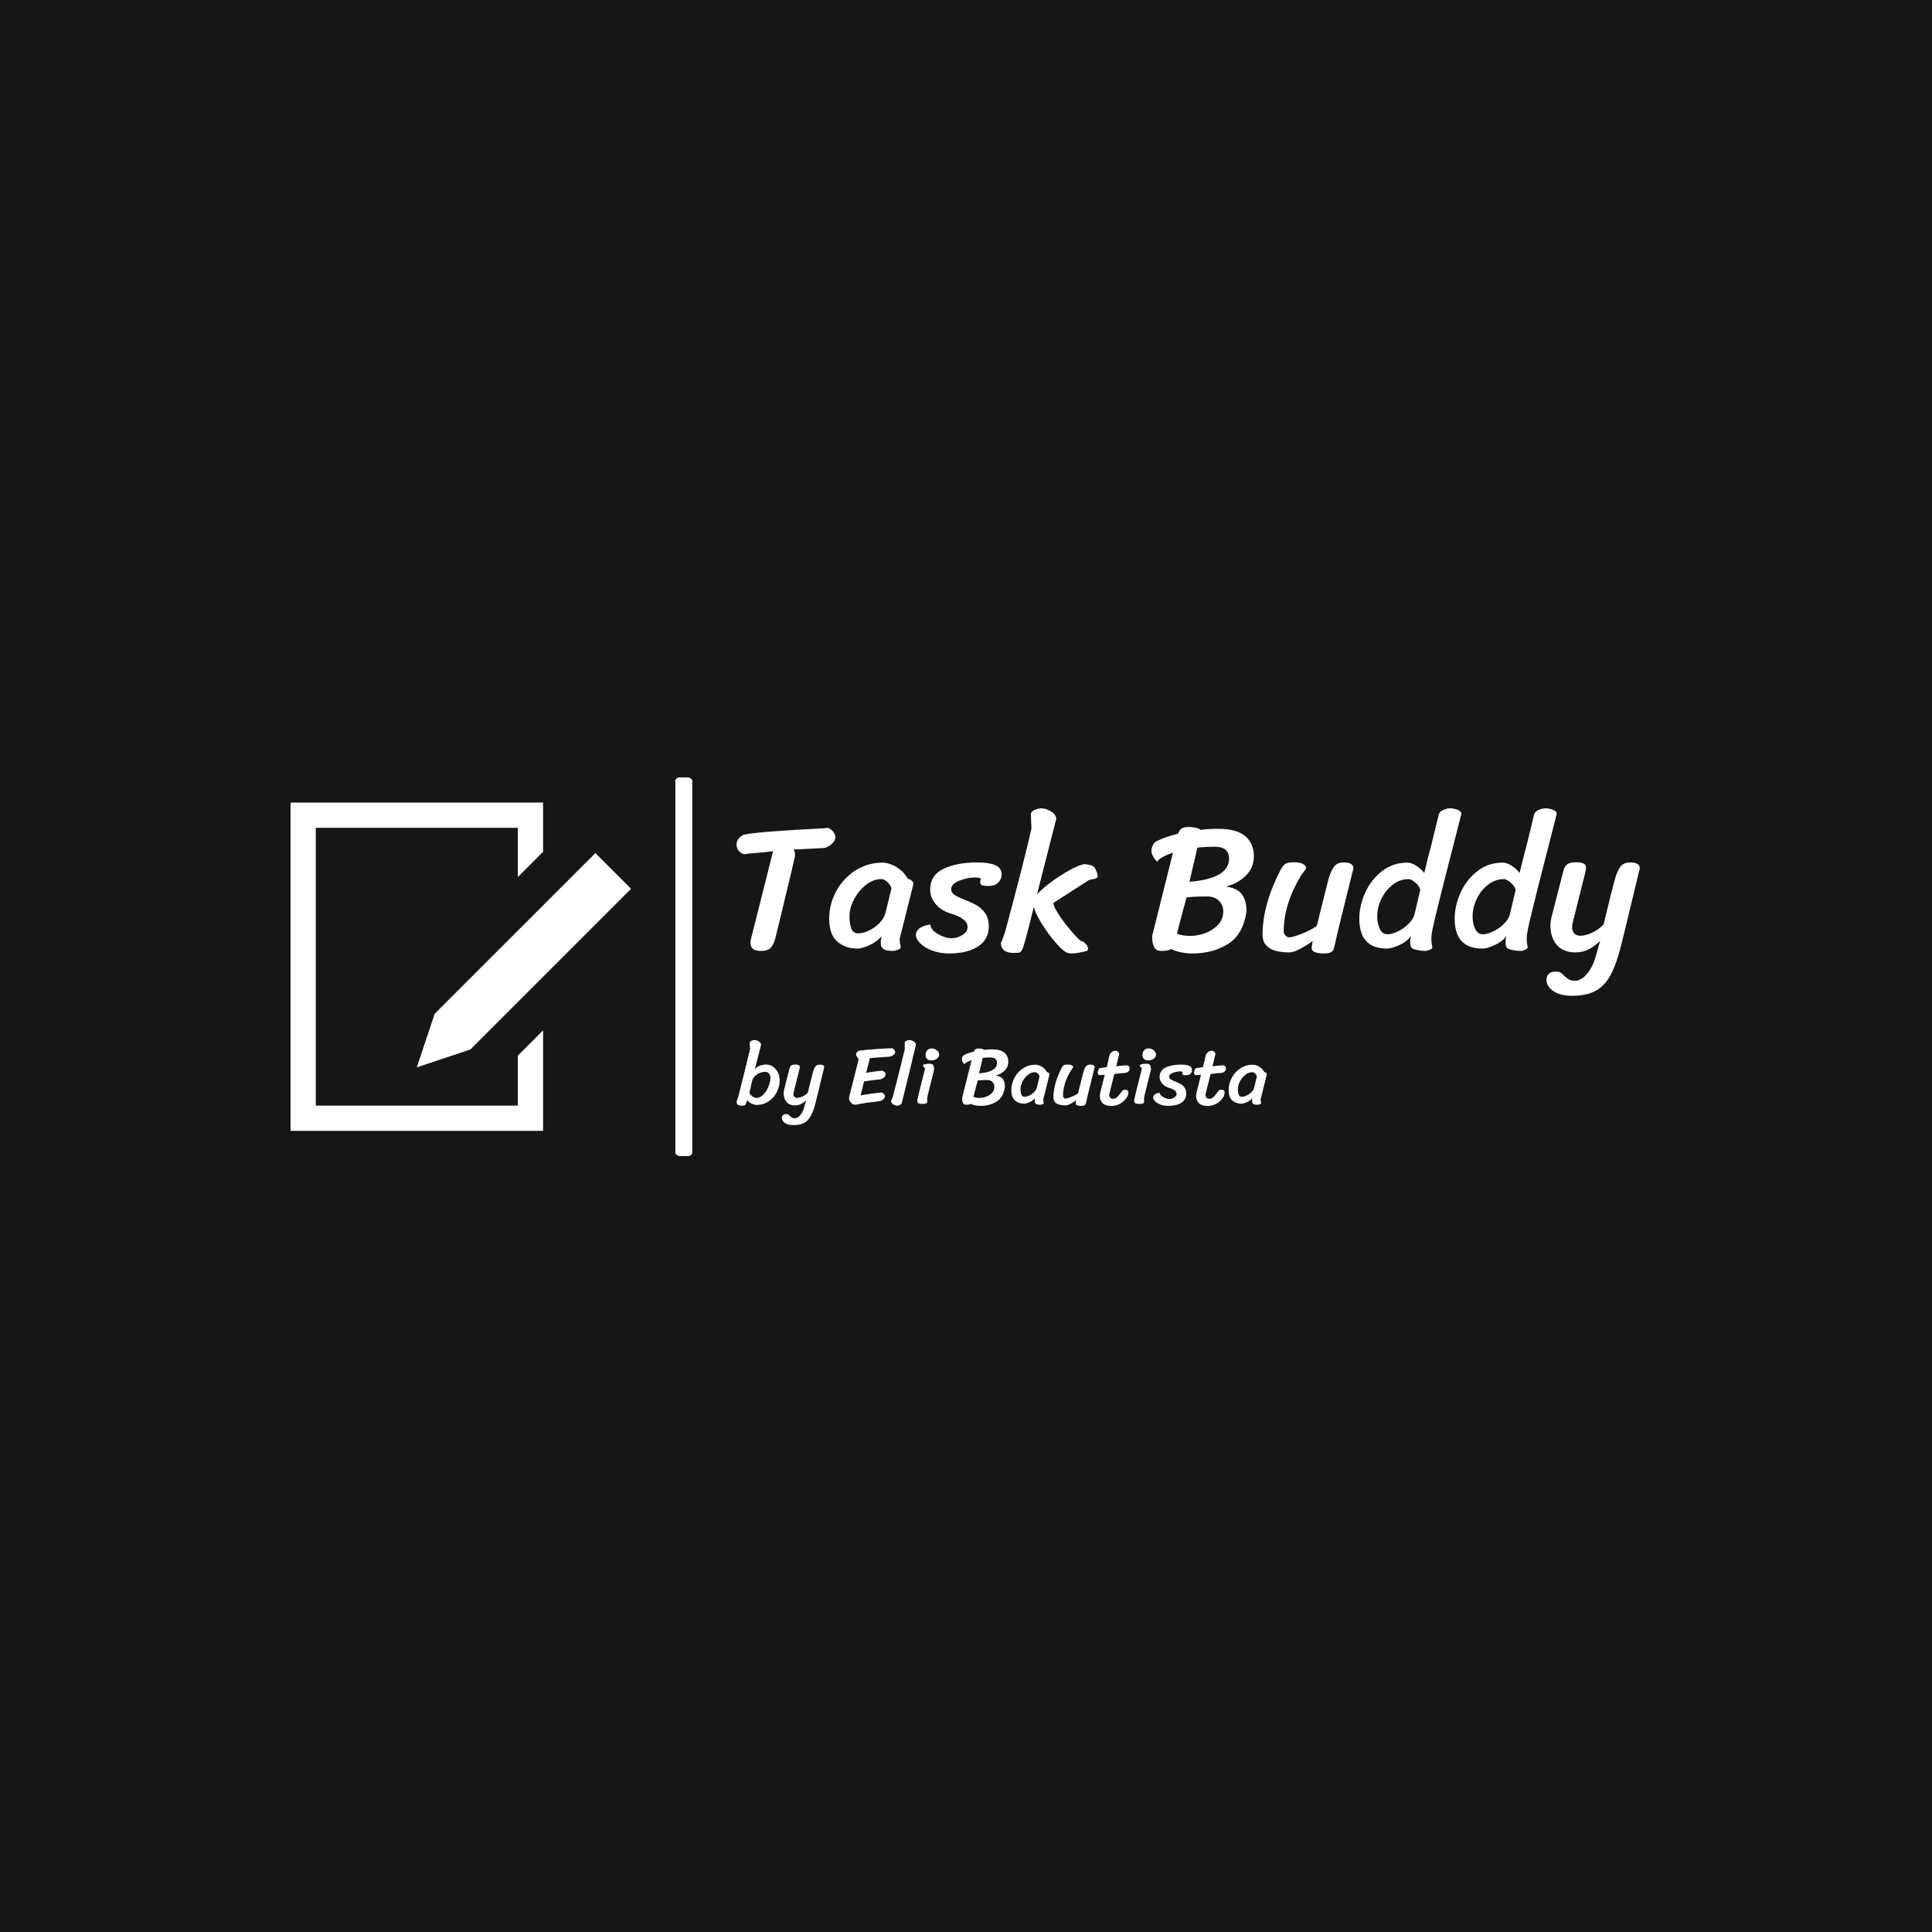 <svg xmlns="http://www.w3.org/2000/svg" version="1.1" xmlns:xlink="http://www.w3.org/1999/xlink" xmlns:svgjs="http://svgjs.dev/svgjs" width="1000" height="1000" viewBox="0 0 1000 1000"><rect width="1000" height="1000" fill="#161618"></rect><g transform="matrix(0.7,0,0,0.7,149.576,402.374)"><svg viewBox="0 0 396 111" data-background-color="#161618" preserveAspectRatio="xMidYMid meet" height="280" width="1000" xmlns="http://www.w3.org/2000/svg" xmlns:xlink="http://www.w3.org/1999/xlink"><g id="tight-bounds" transform="matrix(1,0,0,1,0.24,-0.212)"><svg viewBox="0 0 395.52 111.423" height="111.423" width="395.52"><g><svg viewBox="0 0 590.792 166.434" height="111.423" width="395.52"><g><rect width="7.402" height="166.434" x="168.491" y="0" fill="#ffffff" opacity="1" stroke-width="0" stroke="transparent" fill-opacity="1" class="rect-o-0" data-fill-palette-color="primary" rx="1%" id="o-0" data-palette-color="#ffffff"></rect></g><g transform="matrix(1,0,0,1,195.272,13.869)"><svg viewBox="0 0 395.52 138.695" height="138.695" width="395.52"><g id="textblocktransform"><svg viewBox="0 0 395.52 138.695" height="138.695" width="395.52" id="textblock"><g><svg viewBox="0 0 395.52 82.083" height="82.083" width="395.52"><g transform="matrix(1,0,0,1,0,0)"><svg width="395.52" viewBox="2.85 -38.75 249.58 51.8" height="82.083" data-palette-color="#ffffff"><path d="M13.6-3Q13.2-1.25 12.38-0.3 11.55 0.65 9.7 0.65L9.7 0.65Q8.15 0.65 7.43 0.13 6.7-0.4 6.7-1.65L6.7-1.65Q6.7-2.2 6.85-2.7L6.85-2.7 12.95-26.9Q12.9-26.9 9.7-26.55L9.7-26.55Q5.85-26.25 4.9-26.05L4.9-26.05Q3.9-26.4 3.38-27.13 2.85-27.85 2.85-28.85L2.85-28.85Q2.85-29.65 3.43-30.38 4-31.1 4.8-31.45L4.8-31.45Q7.3-31.95 11.8-32.3 16.3-32.65 23.35-33.05L23.35-33.05Q26.95-33.2 28.2-33.35L28.2-33.35Q29-33 29.58-32.27 30.15-31.55 30.15-30.75L30.15-30.75Q30.15-29.85 29.25-29 28.35-28.15 27.2-27.8L27.2-27.8 18.45-27.35Q19-27.15 19-26L19-26Q19-25.4 18.9-25.1L18.9-25.1Q18.05-21.3 16.57-15.25 15.1-9.2 14.6-7.05L14.6-7.05Q14.3-5.8 14.05-4.8 13.8-3.8 13.6-3L13.6-3ZM47.9-2.6Q48-1.3 48.25-0.25L48.25-0.25Q48.15 0.05 47.37 0.35 46.6 0.65 46.05 0.65L46.05 0.65Q44.25 0.65 43.47 0.13 42.7-0.4 42.7-1.45L42.7-1.45Q42.7-2.45 42.9-3.45L42.9-3.45Q41.8-1.95 39.67-0.98 37.55 0 36.25 0L36.25 0Q32.9 0 30.67-1.95 28.45-3.9 28.45-8.2L28.45-8.2Q28.45-12.25 30.37-15.83 32.3-19.4 35.7-21.58 39.1-23.75 43.25-23.75L43.25-23.75Q44.05-23.75 45.35-23.33 46.65-22.9 47.97-21.88 49.3-20.85 50.2-19.25L50.2-19.25Q50.6-19.25 51.15-18.85 51.7-18.45 51.7-18.05L51.7-18.05Q51.7-17.6 51.55-17.15L51.55-17.15 47.9-2.6ZM45.65-16.6Q45.35-17.7 44.47-18.45 43.6-19.2 42.9-19.2L42.9-19.2Q40.6-19.2 38.57-17.57 36.55-15.95 35.3-13.55 34.05-11.15 34.05-9L34.05-9Q34.05-6.9 34.55-5.55 35.05-4.2 36.5-4.2L36.5-4.2Q37.75-4.2 39.37-4.95 41-5.7 42.27-6.98 43.55-8.25 43.95-9.65L43.95-9.65 45.65-16.6ZM70.4-19.35Q69.8-19.65 68.9-19.65L68.9-19.65Q66.65-19.65 64.4-18.75 62.15-17.85 62.15-16.45L62.15-16.45Q62.15-15.45 63.05-14.85 63.95-14.25 65.9-13.5L65.9-13.5Q68-12.65 69.3-11.9 70.59-11.15 71.57-9.73 72.55-8.3 72.55-6.1L72.55-6.1Q72.55-2.5 69.57-0.58 66.59 1.35 61.6 1.35L61.6 1.35Q59.15 1.35 57.05 0.6 54.95-0.15 53.72-1.33 52.5-2.5 52.4-3.65L52.4-3.65Q52.4-4.85 53.45-5.63 54.5-6.4 56.4-6.65L56.4-6.65Q56.45-5.65 57.45-4.78 58.45-3.9 59.82-3.38 61.2-2.85 62.2-2.85L62.2-2.85Q63.9-2.85 65.3-3.78 66.7-4.7 66.7-5.95L66.7-5.95Q66.7-8.25 62.25-9.6L62.25-9.6Q59.4-10.45 57.87-12.3 56.35-14.15 56.35-16.2L56.35-16.2Q56.35-20.25 60.02-22.03 63.7-23.8 69.4-23.8L69.4-23.8Q72.59-23.8 74.34-23.05 76.09-22.3 76.09-20.45L76.09-20.45Q76.09-19.2 75.17-18.25 74.25-17.3 72.55-17.3L72.55-17.3Q71.05-17.3 70.62-17.53 70.2-17.75 70.15-18.3L70.15-18.3Q70.15-18.8 70.4-19.35L70.4-19.35ZM101.79-22.4Q101.99-22.1 102.32-21.28 102.64-20.45 102.64-20L102.64-20Q102.64-19.75 102.59-19.7L102.59-19.7Q102.34-19.4 101.44-19.2 100.54-19 100.24-18.95L100.24-18.95Q98.69-17.95 95.32-15.78 91.94-13.6 90.39-12.6L90.39-12.6Q90.49-11.4 92.19-8.93 93.89-6.45 95.84-4.25 97.79-2.05 98.19-2.05L98.19-2.05Q98.64-2.05 99.32-1.3 99.99-0.55 99.99 0.05L99.99 0.05Q99.99 0.6 99.29 0.75L99.29 0.75Q98.84 0.85 97.62 1.1 96.39 1.35 95.49 1.35L95.49 1.35Q94.69 1.35 94.24 1.15L94.24 1.15Q93.09 0.75 91.12-1.53 89.14-3.8 87.34-6.63 85.54-9.45 84.99-11.5L84.99-11.5Q83.39-5.05 82.74-2.68 82.09-0.3 81.69 0.43 81.29 1.15 80.74 1.15L80.74 1.15 79.34 1.2Q76.04 1.2 75.89-1.45L75.89-1.45Q76.89-3.9 77.29-5.5L77.29-5.5Q82.24-23.85 84.34-33.15L84.34-33.15Q84.29-33.9 84.24-35.23 84.19-36.55 84.19-37.3L84.19-37.3Q84.34-37.95 85.32-38.35 86.29-38.75 87.09-38.75L87.09-38.75Q88.34-38.75 89.74-37.9 91.14-37.05 91.19-35.85L91.19-35.85 86.74-18.4 85.89-14.95Q86.94-16.25 89.47-18.15 91.99-20.05 94.67-21.55 97.34-23.05 98.94-23.35L98.94-23.35Q99.34-23.35 100.42-23.1 101.49-22.85 101.79-22.4L101.79-22.4ZM138.14-17.15Q141.49-16.6 142.61-14.83 143.74-13.05 143.74-10.65L143.74-10.65Q143.74-10.15 143.69-9.9L143.69-9.9Q142.74-3.8 138.59-1.23 134.44 1.35 128.79 1.35L128.79 1.35Q127.34 1.35 125.66 1.03 123.99 0.7 122.94 0.1L122.94 0.1Q122.19 0.65 120.14 0.65L120.14 0.65Q118.79 0.65 118.24-0.43 117.69-1.5 117.69-3.05L117.69-3.05Q117.69-3.6 117.84-4.1L117.84-4.1 123.44-26.5Q119.89-25.3 119.04-24L119.04-24Q117.49-25.65 117.49-27.05L117.49-27.05Q117.49-28.15 118.34-29.3L118.34-29.3Q120.34-30.6 124.84-31.75L124.84-31.75Q125.24-32.8 125.86-33.2 126.49-33.6 127.74-33.6L127.74-33.6Q128.79-33.6 129.71-33.4 130.64-33.2 131.04-32.8L131.04-32.8Q133.44-33.1 135.89-33.1L135.89-33.1Q140.99-33.1 143.39-31.08 145.79-29.05 145.79-25.45L145.79-25.45Q145.79-22.4 143.64-20.23 141.49-18.05 138.14-17.15L138.14-17.15ZM127.99-18.45Q138.94-19.35 138.94-24.85L138.94-24.85Q138.94-26.4 137.99-27.28 137.04-28.15 134.74-28.15L134.74-28.15Q132.69-28.15 130.19-27.9L130.19-27.9 127.99-18.45ZM128.14-3.5Q130.39-3.5 132.51-4.33 134.64-5.15 135.99-6.68 137.34-8.2 137.34-10.25L137.34-10.25Q137.34-11.95 136.16-13.18 134.99-14.4 132.89-14.4L132.89-14.4Q128.94-14.4 127.19-14.1L127.19-14.1Q126.39-11.4 124.54-4.1L124.54-4.1Q126.14-3.5 128.14-3.5L128.14-3.5ZM167.94-0.15Q167.74 0.7 167.04 1.03 166.34 1.35 165.19 1.35L165.19 1.35Q161.74 1.35 161.74-0.2L161.74-0.2 162.04-2.1Q160.64-1.05 158.74 0 156.84 1.05 155.59 1.05L155.59 1.05Q148.19 1.05 148.19-3.8L148.19-3.8Q148.19-12.05 153.14-21.7L153.14-21.7Q153.74-22.85 154.41-23.35 155.09-23.85 156.74-23.85L156.74-23.85Q158.49-23.85 159.36-23.38 160.24-22.9 160.24-22.25L160.24-22.25Q160.24-22.1 159.69-21.35L159.69-21.35Q159.14-20.7 158.74-20.05L158.74-20.05Q154.04-12.2 154.04-4.75L154.04-4.75Q154.04-4.1 154.54-3.6 155.04-3.1 155.44-3.1L155.44-3.1Q156.54-3.1 159.16-4.15 161.79-5.2 163.19-6.3L163.19-6.3 164.19-10.35Q165.99-17.6 166.44-19.25L166.44-19.25Q166.99-21.25 167.86-22.53 168.74-23.8 170.64-23.8L170.64-23.8Q173.29-23.8 173.29-22.2L173.29-22.2Q173.29-21.95 173.16-21.58 173.04-21.2 172.99-20.95L172.99-20.95 170.99-12.85Q168.59-3.2 167.94-0.15L167.94-0.15ZM196.88-37.05Q197.08-37.8 198.06-38.27 199.03-38.75 200.13-38.75L200.13-38.75Q201.03-38.75 202.08-38.35 203.13-37.95 203.13-37.2L203.13-37.2 199.98-24.9Q195.83-8.75 195.13-5.2L195.13-5.2Q194.83-3.7 194.83-2.9L194.83-2.9Q194.83-1.55 195.13-0.25L195.13-0.25Q195.03 0.05 194.36 0.35 193.68 0.65 193.13 0.65L193.13 0.65Q192.13 0.65 190.93 0.4 189.73 0.15 189.43-0.15L189.43-0.15Q188.98-0.55 188.98-1.75L188.98-1.75Q188.98-2.65 189.18-3.45L189.18-3.45Q188.13-1.95 186.01-0.98 183.88 0 182.58 0L182.58 0Q174.93 0 174.93-8.25L174.93-8.25Q174.93-11.85 176.56-15.45 178.18-19.05 181.21-21.4 184.23-23.75 188.23-23.75L188.23-23.75Q189.33-23.75 190.68-22.88 192.03-22 192.88-20.9L192.88-20.9Q193.98-25.55 194.83-28.65L194.83-28.65Q195.23-30.3 195.76-32.43 196.28-34.55 196.88-37.05L196.88-37.05ZM191.78-16.25Q191.48-17.35 190.36-18.28 189.23-19.2 188.53-19.2L188.53-19.2Q186.23-19.2 184.23-17.7 182.23-16.2 181.06-13.8 179.88-11.4 179.88-8.85L179.88-8.85Q179.88-6.95 180.58-5.45 181.28-3.95 182.73-3.95L182.73-3.95Q183.98-3.95 185.66-4.78 187.33-5.6 188.63-6.93 189.93-8.25 190.23-9.65L190.23-9.65 191.78-16.25ZM223.23-37.05Q223.43-37.8 224.41-38.27 225.38-38.75 226.48-38.75L226.48-38.75Q227.38-38.75 228.43-38.35 229.48-37.95 229.48-37.2L229.48-37.2 226.33-24.9Q222.18-8.75 221.48-5.2L221.48-5.2Q221.18-3.7 221.18-2.9L221.18-2.9Q221.18-1.55 221.48-0.25L221.48-0.25Q221.38 0.05 220.71 0.35 220.03 0.65 219.48 0.65L219.48 0.65Q218.48 0.65 217.28 0.4 216.08 0.15 215.78-0.15L215.78-0.15Q215.33-0.55 215.33-1.75L215.33-1.75Q215.33-2.65 215.53-3.45L215.53-3.45Q214.48-1.95 212.36-0.98 210.23 0 208.93 0L208.93 0Q201.28 0 201.28-8.25L201.28-8.25Q201.28-11.85 202.91-15.45 204.53-19.05 207.56-21.4 210.58-23.75 214.58-23.75L214.58-23.75Q215.68-23.75 217.03-22.88 218.38-22 219.23-20.9L219.23-20.9Q220.33-25.55 221.18-28.65L221.18-28.65Q221.58-30.3 222.11-32.43 222.63-34.55 223.23-37.05L223.23-37.05ZM218.13-16.25Q217.83-17.35 216.71-18.28 215.58-19.2 214.88-19.2L214.88-19.2Q212.58-19.2 210.58-17.7 208.58-16.2 207.41-13.8 206.23-11.4 206.23-8.85L206.23-8.85Q206.23-6.95 206.93-5.45 207.63-3.95 209.08-3.95L209.08-3.95Q210.33-3.95 212.01-4.78 213.68-5.6 214.98-6.93 216.28-8.25 216.58-9.65L216.58-9.65 218.13-16.25ZM241.48-2.1Q239.78-0.5 238.18 0.28 236.58 1.05 234.58 1.05L234.58 1.05Q231.28 1.05 229.5-1 227.73-3.05 227.73-6.45L227.73-6.45Q227.73-7.45 228.03-8.65L228.03-8.65 231.38-21.7Q231.68-22.8 232.45-23.33 233.23-23.85 234.98-23.85L234.98-23.85Q237.58-23.85 237.58-22.4L237.58-22.4Q237.58-21.8 237.23-20.5L237.23-20.5 233.88-7.1Q233.73-6.5 233.73-5.9L233.73-5.9Q233.73-4.85 234.28-4.2 234.83-3.55 236.03-3.55L236.03-3.55Q237.58-3.55 239.38-4.45 241.18-5.35 242.43-6.65L242.43-6.65 243.38-10.6Q244.33-14.6 245.58-19.25L245.58-19.25Q246.13-21.25 247-22.53 247.88-23.8 249.78-23.8L249.78-23.8Q252.43-23.8 252.43-22.2L252.43-22.2Q252.43-21.95 252.3-21.58 252.18-21.2 252.13-20.95L252.13-20.95 250.48-14.1Q247.88-3.2 247.08-0.15L247.08-0.15Q245.78 4.85 244.13 7.7 242.48 10.55 240 11.8 237.53 13.05 233.68 13.05L233.68 13.05Q231.23 13.05 229.65 12.35 228.08 11.65 227.35 10.65 226.63 9.65 226.63 8.8L226.63 8.8Q226.63 6.35 229.33 6.35L229.33 6.35Q230.08 6.35 230.55 6.65 231.03 6.95 231.53 7.5L231.53 7.5Q232.28 8.2 232.9 8.55 233.53 8.9 234.63 8.9L234.63 8.9Q235.48 8.9 236.53 8.2 237.58 7.5 238.58 6 239.58 4.5 240.23 2.25L240.23 2.25 241.48-2.1Z" opacity="1" transform="matrix(1,0,0,1,0,0)" fill="#ffffff" class="undefined-text-0" data-fill-palette-color="primary" id="text-0"></path></svg></g></svg></g><g transform="matrix(1,0,0,1,0,101.461)"><svg viewBox="0 0 232.21 37.234" height="37.234" width="232.21"><g transform="matrix(1,0,0,1,0,0)"><svg width="232.21" viewBox="0 -38.75 323.02 51.8" height="37.234" data-palette-color="#ffffff"><path d="M6.6-2.3Q6.3-1.6 6.15-1.05L6.15-1.05Q5.7 0.1 5.35 0.63 5 1.15 4.25 1.15L4.25 1.15 2.85 1.2Q1.6 1.2 0.85 0.68 0.1 0.15 0-1.45L0-1.45Q0.05-1.5 0.5-2.58 0.95-3.65 1.4-5.5L1.4-5.5Q2-7.95 2.6-10.35 3.2-12.75 3.75-15L3.75-15Q4.5-17.95 5.95-23.83 7.4-29.7 8.2-33.15L8.2-33.15Q8.15-33.9 8.1-35.23 8.05-36.55 8.05-37.3L8.05-37.3Q8.2-37.95 9.18-38.35 10.15-38.75 10.95-38.75L10.95-38.75Q12.2-38.75 13.55-37.9 14.9-37.05 14.95-35.85L14.95-35.85 11.2-21.05Q12.55-22.6 14.48-23.23 16.4-23.85 18.05-23.85L18.05-23.85Q20.4-23.85 22.28-22.5 24.15-21.15 25.23-18.93 26.3-16.7 26.3-14.25L26.3-14.25Q26.3-10.65 24.6-7.18 22.9-3.7 19.65-1.48 16.4 0.75 12.05 0.75L12.05 0.75Q10.8 0.75 8.97-0.15 7.15-1.05 6.6-2.3L6.6-2.3ZM7.8-6.45Q8.45-5.3 9.75-4.4 11.05-3.5 12.1-3.5L12.1-3.5Q14.45-3.5 16.4-5.58 18.35-7.65 19.5-10.53 20.65-13.4 20.65-15.7L20.65-15.7Q20.65-17.3 19.8-18.35 18.95-19.4 17.3-19.4L17.3-19.4Q15.85-19.4 14.2-18.75 12.55-18.1 11.28-16.88 10-15.65 9.55-14.05L9.55-14.05 7.8-6.45ZM42.45-2.1Q40.75-0.5 39.15 0.28 37.55 1.05 35.55 1.05L35.55 1.05Q32.25 1.05 30.47-1 28.7-3.05 28.7-6.45L28.7-6.45Q28.7-7.45 29-8.65L29-8.65 32.35-21.7Q32.65-22.8 33.42-23.33 34.2-23.85 35.95-23.85L35.95-23.85Q38.55-23.85 38.55-22.4L38.55-22.4Q38.55-21.8 38.2-20.5L38.2-20.5 34.85-7.1Q34.7-6.5 34.7-5.9L34.7-5.9Q34.7-4.85 35.25-4.2 35.8-3.55 37-3.55L37-3.55Q38.55-3.55 40.35-4.45 42.15-5.35 43.4-6.65L43.4-6.65 44.35-10.6Q45.3-14.6 46.55-19.25L46.55-19.25Q47.1-21.25 47.97-22.53 48.85-23.8 50.75-23.8L50.75-23.8Q53.4-23.8 53.4-22.2L53.4-22.2Q53.4-21.95 53.27-21.58 53.15-21.2 53.1-20.95L53.1-20.95 51.45-14.1Q48.85-3.2 48.05-0.15L48.05-0.15Q46.75 4.85 45.1 7.7 43.45 10.55 40.97 11.8 38.5 13.05 34.65 13.05L34.65 13.05Q32.2 13.05 30.62 12.35 29.05 11.65 28.32 10.65 27.6 9.65 27.6 8.8L27.6 8.8Q27.6 6.35 30.3 6.35L30.3 6.35Q31.05 6.35 31.52 6.65 32 6.95 32.5 7.5L32.5 7.5Q33.25 8.2 33.87 8.55 34.5 8.9 35.6 8.9L35.6 8.9Q36.45 8.9 37.5 8.2 38.55 7.5 39.55 6 40.55 4.5 41.2 2.25L41.2 2.25 42.45-2.1ZM94.84-33.8Q96.64-32.85 96.64-31.4L96.64-31.4Q96.64-30.5 95.67-29.73 94.69-28.95 93.49-28.65L93.49-28.65 91.29-28.5Q89.79-28.4 87.24-28.23 84.69-28.05 81.24-27.75L81.24-27.75 78.99-18.8Q82.14-19.3 84.22-19.6 86.29-19.9 88.84-20.1L88.84-20.1Q90.79-19.25 90.79-17.8L90.79-17.8Q90.79-16.9 89.89-16.05 88.99-15.2 87.84-14.85L87.84-14.85 84.99-14.55Q80.44-14.05 77.69-13.55L77.69-13.55Q77.09-10.8 75.99-6.6L75.99-6.6 75.59-5.05Q82.24-6.3 88.44-6.8L88.44-6.8Q90.39-5.95 90.39-4.5L90.39-4.5Q90.39-3.6 89.49-2.75 88.59-1.9 87.44-1.55L87.44-1.55Q77.94-0.45 74.04 0.3L74.04 0.3Q73.59 0.6 72.09 0.6L72.09 0.6Q70.69 0.6 69.62-0.7 68.54-2 68.54-3.4L68.54-3.4Q68.54-3.95 68.69-4.45L68.69-4.45 74.39-27 74.24-27Q74.19-27.55 73.54-28.35L73.54-28.35Q73.49-28.45 73.14-28.98 72.79-29.5 72.79-30L72.79-30Q72.89-31.45 74.69-32.3L74.69-32.3Q78.44-32.8 85.19-33.27 91.94-33.75 94.84-33.8L94.84-33.8ZM109.29-35.85L107.19-27.2Q101.54-3.45 100.54-0.05L100.54-0.05Q100.44 0.25 99.52 0.73 98.59 1.2 98.24 1.2L98.24 1.2Q96.84 1.2 95.54 0.5 94.24-0.2 94.14-1.75L94.14-1.75Q94.19-1.85 94.64-2.8 95.09-3.75 95.54-5.5L95.54-5.5Q96.69-9.8 98.17-15.7 99.64-21.6 100.14-23.6L100.14-23.6 102.49-33.15Q102.44-33.55 102.44-37.3L102.44-37.3Q102.59-37.95 103.57-38.35 104.54-38.75 105.34-38.75L105.34-38.75Q106.59-38.75 107.92-37.9 109.24-37.05 109.29-35.85L109.29-35.85ZM115.14-29.7Q115.14-31.25 116.11-32.45 117.09-33.65 118.84-33.65L118.84-33.65Q120.69-33.65 122.06-32.5 123.44-31.35 123.44-29.9L123.44-29.9Q123.44-28.45 122.04-27.4 120.64-26.35 118.79-26.35L118.79-26.35Q116.99-26.35 116.06-27.28 115.14-28.2 115.14-29.7L115.14-29.7ZM120.39-20.85Q117.74-10.05 116.34-4.6L116.34-4.6Q116.14-3.8 116.14-2.85L116.14-2.85 116.19-1.45Q116.19-0.6 115.66-0.25 115.14 0.1 113.44 0.15L113.44 0.15Q111.79 0.15 110.94-0.2 110.09-0.55 110.09-1.7L110.09-1.7Q110.09-2.25 111.36-7.55 112.64-12.85 114.84-21.35L114.84-21.35 113.69-22.85Q113.54-23 113.54-23.2L113.54-23.2Q113.54-23.7 114.64-24.03 115.74-24.35 117.69-24.35L117.69-24.35Q119.39-24.35 119.86-23.38 120.34-22.4 120.39-20.85L120.39-20.85ZM157.88-17.15Q161.23-16.6 162.36-14.83 163.48-13.05 163.48-10.65L163.48-10.65Q163.48-10.15 163.43-9.9L163.43-9.9Q162.48-3.8 158.33-1.23 154.18 1.35 148.53 1.35L148.53 1.35Q147.08 1.35 145.41 1.03 143.73 0.7 142.68 0.1L142.68 0.1Q141.93 0.65 139.88 0.65L139.88 0.65Q138.53 0.65 137.98-0.43 137.43-1.5 137.43-3.05L137.43-3.05Q137.43-3.6 137.58-4.1L137.58-4.1 143.18-26.5Q139.63-25.3 138.78-24L138.78-24Q137.23-25.65 137.23-27.05L137.23-27.05Q137.23-28.15 138.08-29.3L138.08-29.3Q140.08-30.6 144.58-31.75L144.58-31.75Q144.98-32.8 145.61-33.2 146.23-33.6 147.48-33.6L147.48-33.6Q148.53-33.6 149.46-33.4 150.38-33.2 150.78-32.8L150.78-32.8Q153.18-33.1 155.63-33.1L155.63-33.1Q160.73-33.1 163.13-31.08 165.53-29.05 165.53-25.45L165.53-25.45Q165.53-22.4 163.38-20.23 161.23-18.05 157.88-17.15L157.88-17.15ZM147.73-18.45Q158.68-19.35 158.68-24.85L158.68-24.85Q158.68-26.4 157.73-27.28 156.78-28.15 154.48-28.15L154.48-28.15Q152.43-28.15 149.93-27.9L149.93-27.9 147.73-18.45ZM147.88-3.5Q150.13-3.5 152.26-4.33 154.38-5.15 155.73-6.68 157.08-8.2 157.08-10.25L157.08-10.25Q157.08-11.95 155.91-13.18 154.73-14.4 152.63-14.4L152.63-14.4Q148.68-14.4 146.93-14.1L146.93-14.1Q146.13-11.4 144.28-4.1L144.28-4.1Q145.88-3.5 147.88-3.5L147.88-3.5ZM186.83-2.6Q186.93-1.3 187.18-0.25L187.18-0.25Q187.08 0.05 186.31 0.35 185.53 0.65 184.98 0.65L184.98 0.65Q183.18 0.65 182.41 0.13 181.63-0.4 181.63-1.45L181.63-1.45Q181.63-2.45 181.83-3.45L181.83-3.45Q180.73-1.95 178.61-0.98 176.48 0 175.18 0L175.18 0Q171.83 0 169.61-1.95 167.38-3.9 167.38-8.2L167.38-8.2Q167.38-12.25 169.31-15.83 171.23-19.4 174.63-21.58 178.03-23.75 182.18-23.75L182.18-23.75Q182.98-23.75 184.28-23.33 185.58-22.9 186.91-21.88 188.23-20.85 189.13-19.25L189.13-19.25Q189.53-19.25 190.08-18.85 190.63-18.45 190.63-18.05L190.63-18.05Q190.63-17.6 190.48-17.15L190.48-17.15 186.83-2.6ZM184.58-16.6Q184.28-17.7 183.41-18.45 182.53-19.2 181.83-19.2L181.83-19.2Q179.53-19.2 177.51-17.57 175.48-15.95 174.23-13.55 172.98-11.15 172.98-9L172.98-9Q172.98-6.9 173.48-5.55 173.98-4.2 175.43-4.2L175.43-4.2Q176.68-4.2 178.31-4.95 179.93-5.7 181.21-6.98 182.48-8.25 182.88-9.65L182.88-9.65 184.58-16.6ZM212.78-0.15Q212.58 0.7 211.88 1.03 211.18 1.35 210.03 1.35L210.03 1.35Q206.58 1.35 206.58-0.2L206.58-0.2 206.88-2.1Q205.48-1.05 203.58 0 201.68 1.05 200.43 1.05L200.43 1.05Q193.03 1.05 193.03-3.8L193.03-3.8Q193.03-12.05 197.98-21.7L197.98-21.7Q198.58-22.85 199.25-23.35 199.93-23.85 201.58-23.85L201.58-23.85Q203.33-23.85 204.2-23.38 205.08-22.9 205.08-22.25L205.08-22.25Q205.08-22.1 204.53-21.35L204.53-21.35Q203.98-20.7 203.58-20.05L203.58-20.05Q198.88-12.2 198.88-4.75L198.88-4.75Q198.88-4.1 199.38-3.6 199.88-3.1 200.28-3.1L200.28-3.1Q201.38-3.1 204-4.15 206.63-5.2 208.03-6.3L208.03-6.3 209.03-10.35Q210.83-17.6 211.28-19.25L211.28-19.25Q211.83-21.25 212.7-22.53 213.58-23.8 215.48-23.8L215.48-23.8Q218.13-23.8 218.13-22.2L218.13-22.2Q218.13-21.95 218-21.58 217.88-21.2 217.83-20.95L217.83-20.95 215.83-12.85Q213.43-3.2 212.78-0.15L212.78-0.15ZM230.13-18.1L226.98-5.5Q226.98-4.35 227.58-3.68 228.18-3 229.28-3L229.28-3Q230.78-3 231.75-3.88 232.73-4.75 233.83-6.35L233.83-6.35Q234.63-7.5 235.13-8 235.63-8.5 236.28-8.5L236.28-8.5Q237.58-8.5 238.13-8.18 238.68-7.85 238.68-6.85L238.68-6.85Q238.68-6.4 238.58-5.78 238.48-5.15 238.33-4.85L238.33-4.85Q237.13-2.3 234.4-0.45 231.68 1.4 228.23 1.4L228.23 1.4Q224.78 1.4 223.03-0.28 221.28-1.95 221.28-5.05L221.28-5.05Q221.28-5.5 221.73-7.4 222.18-9.3 222.88-11.95L222.88-11.95 224.28-17.65 221.23-17.4Q220.63-17.4 220.33-17.85 220.03-18.3 220.03-18.95L220.03-18.95Q220.03-20.2 220.93-21.45L220.93-21.45Q221.03-21.6 221.93-21.75 222.83-21.9 224.13-22.05L224.13-22.05 225.48-22.2 227.18-29.5Q227.68-30.8 228.7-31.53 229.73-32.25 230.63-32.25L230.63-32.25Q231.63-32.25 232.33-31.65 233.03-31.05 233.08-30.25L233.08-30.25 231.28-22.75Q233.23-23 234.9-23.18 236.58-23.35 237.53-23.35L237.53-23.35Q239.43-23.35 239.43-21.15L239.43-21.15Q239.43-20.3 238.7-19.63 237.98-18.95 237.13-18.8L237.13-18.8 230.13-18.1ZM247.22-29.7Q247.22-31.25 248.2-32.45 249.17-33.65 250.92-33.65L250.92-33.65Q252.77-33.65 254.15-32.5 255.52-31.35 255.52-29.9L255.52-29.9Q255.52-28.45 254.12-27.4 252.72-26.35 250.87-26.35L250.87-26.35Q249.07-26.35 248.15-27.28 247.22-28.2 247.22-29.7L247.22-29.7ZM252.47-20.85Q249.82-10.05 248.42-4.6L248.42-4.6Q248.22-3.8 248.22-2.85L248.22-2.85 248.27-1.45Q248.27-0.6 247.75-0.25 247.22 0.1 245.52 0.15L245.52 0.15Q243.87 0.15 243.02-0.2 242.17-0.55 242.17-1.7L242.17-1.7Q242.17-2.25 243.45-7.55 244.72-12.85 246.92-21.35L246.92-21.35 245.77-22.85Q245.62-23 245.62-23.2L245.62-23.2Q245.62-23.7 246.72-24.03 247.82-24.35 249.77-24.35L249.77-24.35Q251.47-24.35 251.95-23.38 252.42-22.4 252.47-20.85L252.47-20.85ZM271.77-19.35Q271.17-19.65 270.27-19.65L270.27-19.65Q268.02-19.65 265.77-18.75 263.52-17.85 263.52-16.45L263.52-16.45Q263.52-15.45 264.42-14.85 265.32-14.25 267.27-13.5L267.27-13.5Q269.37-12.65 270.67-11.9 271.97-11.15 272.95-9.73 273.92-8.3 273.92-6.1L273.92-6.1Q273.92-2.5 270.95-0.58 267.97 1.35 262.97 1.35L262.97 1.35Q260.52 1.35 258.42 0.6 256.32-0.15 255.1-1.33 253.87-2.5 253.77-3.65L253.77-3.65Q253.77-4.85 254.82-5.63 255.87-6.4 257.77-6.65L257.77-6.65Q257.82-5.65 258.82-4.78 259.82-3.9 261.2-3.38 262.57-2.85 263.57-2.85L263.57-2.85Q265.27-2.85 266.67-3.78 268.07-4.7 268.07-5.95L268.07-5.95Q268.07-8.25 263.62-9.6L263.62-9.6Q260.77-10.45 259.25-12.3 257.72-14.15 257.72-16.2L257.72-16.2Q257.72-20.25 261.4-22.03 265.07-23.8 270.77-23.8L270.77-23.8Q273.97-23.8 275.72-23.05 277.47-22.3 277.47-20.45L277.47-20.45Q277.47-19.2 276.55-18.25 275.62-17.3 273.92-17.3L273.92-17.3Q272.42-17.3 272-17.53 271.57-17.75 271.52-18.3L271.52-18.3Q271.52-18.8 271.77-19.35L271.77-19.35ZM288.77-18.1L285.62-5.5Q285.62-4.35 286.22-3.68 286.82-3 287.92-3L287.92-3Q289.42-3 290.39-3.88 291.37-4.75 292.47-6.35L292.47-6.35Q293.27-7.5 293.77-8 294.27-8.5 294.92-8.5L294.92-8.5Q296.22-8.5 296.77-8.18 297.32-7.85 297.32-6.85L297.32-6.85Q297.32-6.4 297.22-5.78 297.12-5.15 296.97-4.85L296.97-4.85Q295.77-2.3 293.04-0.45 290.32 1.4 286.87 1.4L286.87 1.4Q283.42 1.4 281.67-0.28 279.92-1.95 279.92-5.05L279.92-5.05Q279.92-5.5 280.37-7.4 280.82-9.3 281.52-11.95L281.52-11.95 282.92-17.65 279.87-17.4Q279.27-17.4 278.97-17.85 278.67-18.3 278.67-18.95L278.67-18.95Q278.67-20.2 279.57-21.45L279.57-21.45Q279.67-21.6 280.57-21.75 281.47-21.9 282.77-22.05L282.77-22.05 284.12-22.2 285.82-29.5Q286.32-30.8 287.34-31.53 288.37-32.25 289.27-32.25L289.27-32.25Q290.27-32.25 290.97-31.65 291.67-31.05 291.72-30.25L291.72-30.25 289.92-22.75Q291.87-23 293.54-23.18 295.22-23.35 296.17-23.35L296.17-23.35Q298.07-23.35 298.07-21.15L298.07-21.15Q298.07-20.3 297.34-19.63 296.62-18.95 295.77-18.8L295.77-18.8 288.77-18.1ZM319.22-2.6Q319.32-1.3 319.57-0.25L319.57-0.25Q319.47 0.05 318.69 0.35 317.92 0.65 317.37 0.65L317.37 0.65Q315.57 0.65 314.79 0.13 314.02-0.4 314.02-1.45L314.02-1.45Q314.02-2.45 314.22-3.45L314.22-3.45Q313.12-1.95 310.99-0.98 308.87 0 307.57 0L307.57 0Q304.22 0 301.99-1.95 299.77-3.9 299.77-8.2L299.77-8.2Q299.77-12.25 301.69-15.83 303.62-19.4 307.02-21.58 310.42-23.75 314.57-23.75L314.57-23.75Q315.37-23.75 316.67-23.33 317.97-22.9 319.29-21.88 320.62-20.85 321.52-19.25L321.52-19.25Q321.92-19.25 322.47-18.85 323.02-18.45 323.02-18.05L323.02-18.05Q323.02-17.6 322.87-17.15L322.87-17.15 319.22-2.6ZM316.97-16.6Q316.67-17.7 315.79-18.45 314.92-19.2 314.22-19.2L314.22-19.2Q311.92-19.2 309.89-17.57 307.87-15.95 306.62-13.55 305.37-11.15 305.37-9L305.37-9Q305.37-6.9 305.87-5.55 306.37-4.2 307.82-4.2L307.82-4.2Q309.07-4.2 310.69-4.95 312.32-5.7 313.59-6.98 314.87-8.25 315.27-9.65L315.27-9.65 316.97-16.6Z" opacity="1" transform="matrix(1,0,0,1,0,0)" fill="#ffffff" class="undefined-text-1" data-fill-palette-color="secondary" id="text-1"></path></svg></g></svg></g></svg></g></svg></g><g transform="matrix(1,0,0,1,0,11.338)"><svg viewBox="0 0 149.114 143.757" height="143.757" width="149.114"><g><svg xmlns="http://www.w3.org/2000/svg" xmlns:xlink="http://www.w3.org/1999/xlink" version="1.1" x="0" y="0" viewBox="0 1.796 100 96.408" enable-background="new 0 0 100 100" xml:space="preserve" height="143.757" width="149.114" class="icon-icon-0" data-fill-palette-color="accent" id="icon-0"><polygon points="66.744,76.101 66.744,90.788 7.416,90.788 7.416,9.212 66.744,9.212 66.744,23.668 74.16,16.252 74.16,1.796   0,1.796 0,98.204 74.16,98.204 74.16,68.685 " fill="#ffffff" data-fill-palette-color="accent"></polygon><polygon points="52.81,74.305 37.08,79.547 42.323,63.818 89.513,16.628 100,27.115 " fill="#ffffff" data-fill-palette-color="accent"></polygon></svg></g></svg></g></svg></g><defs></defs></svg><rect width="395.52" height="111.423" fill="none" stroke="none" visibility="hidden"></rect></g></svg></g></svg>